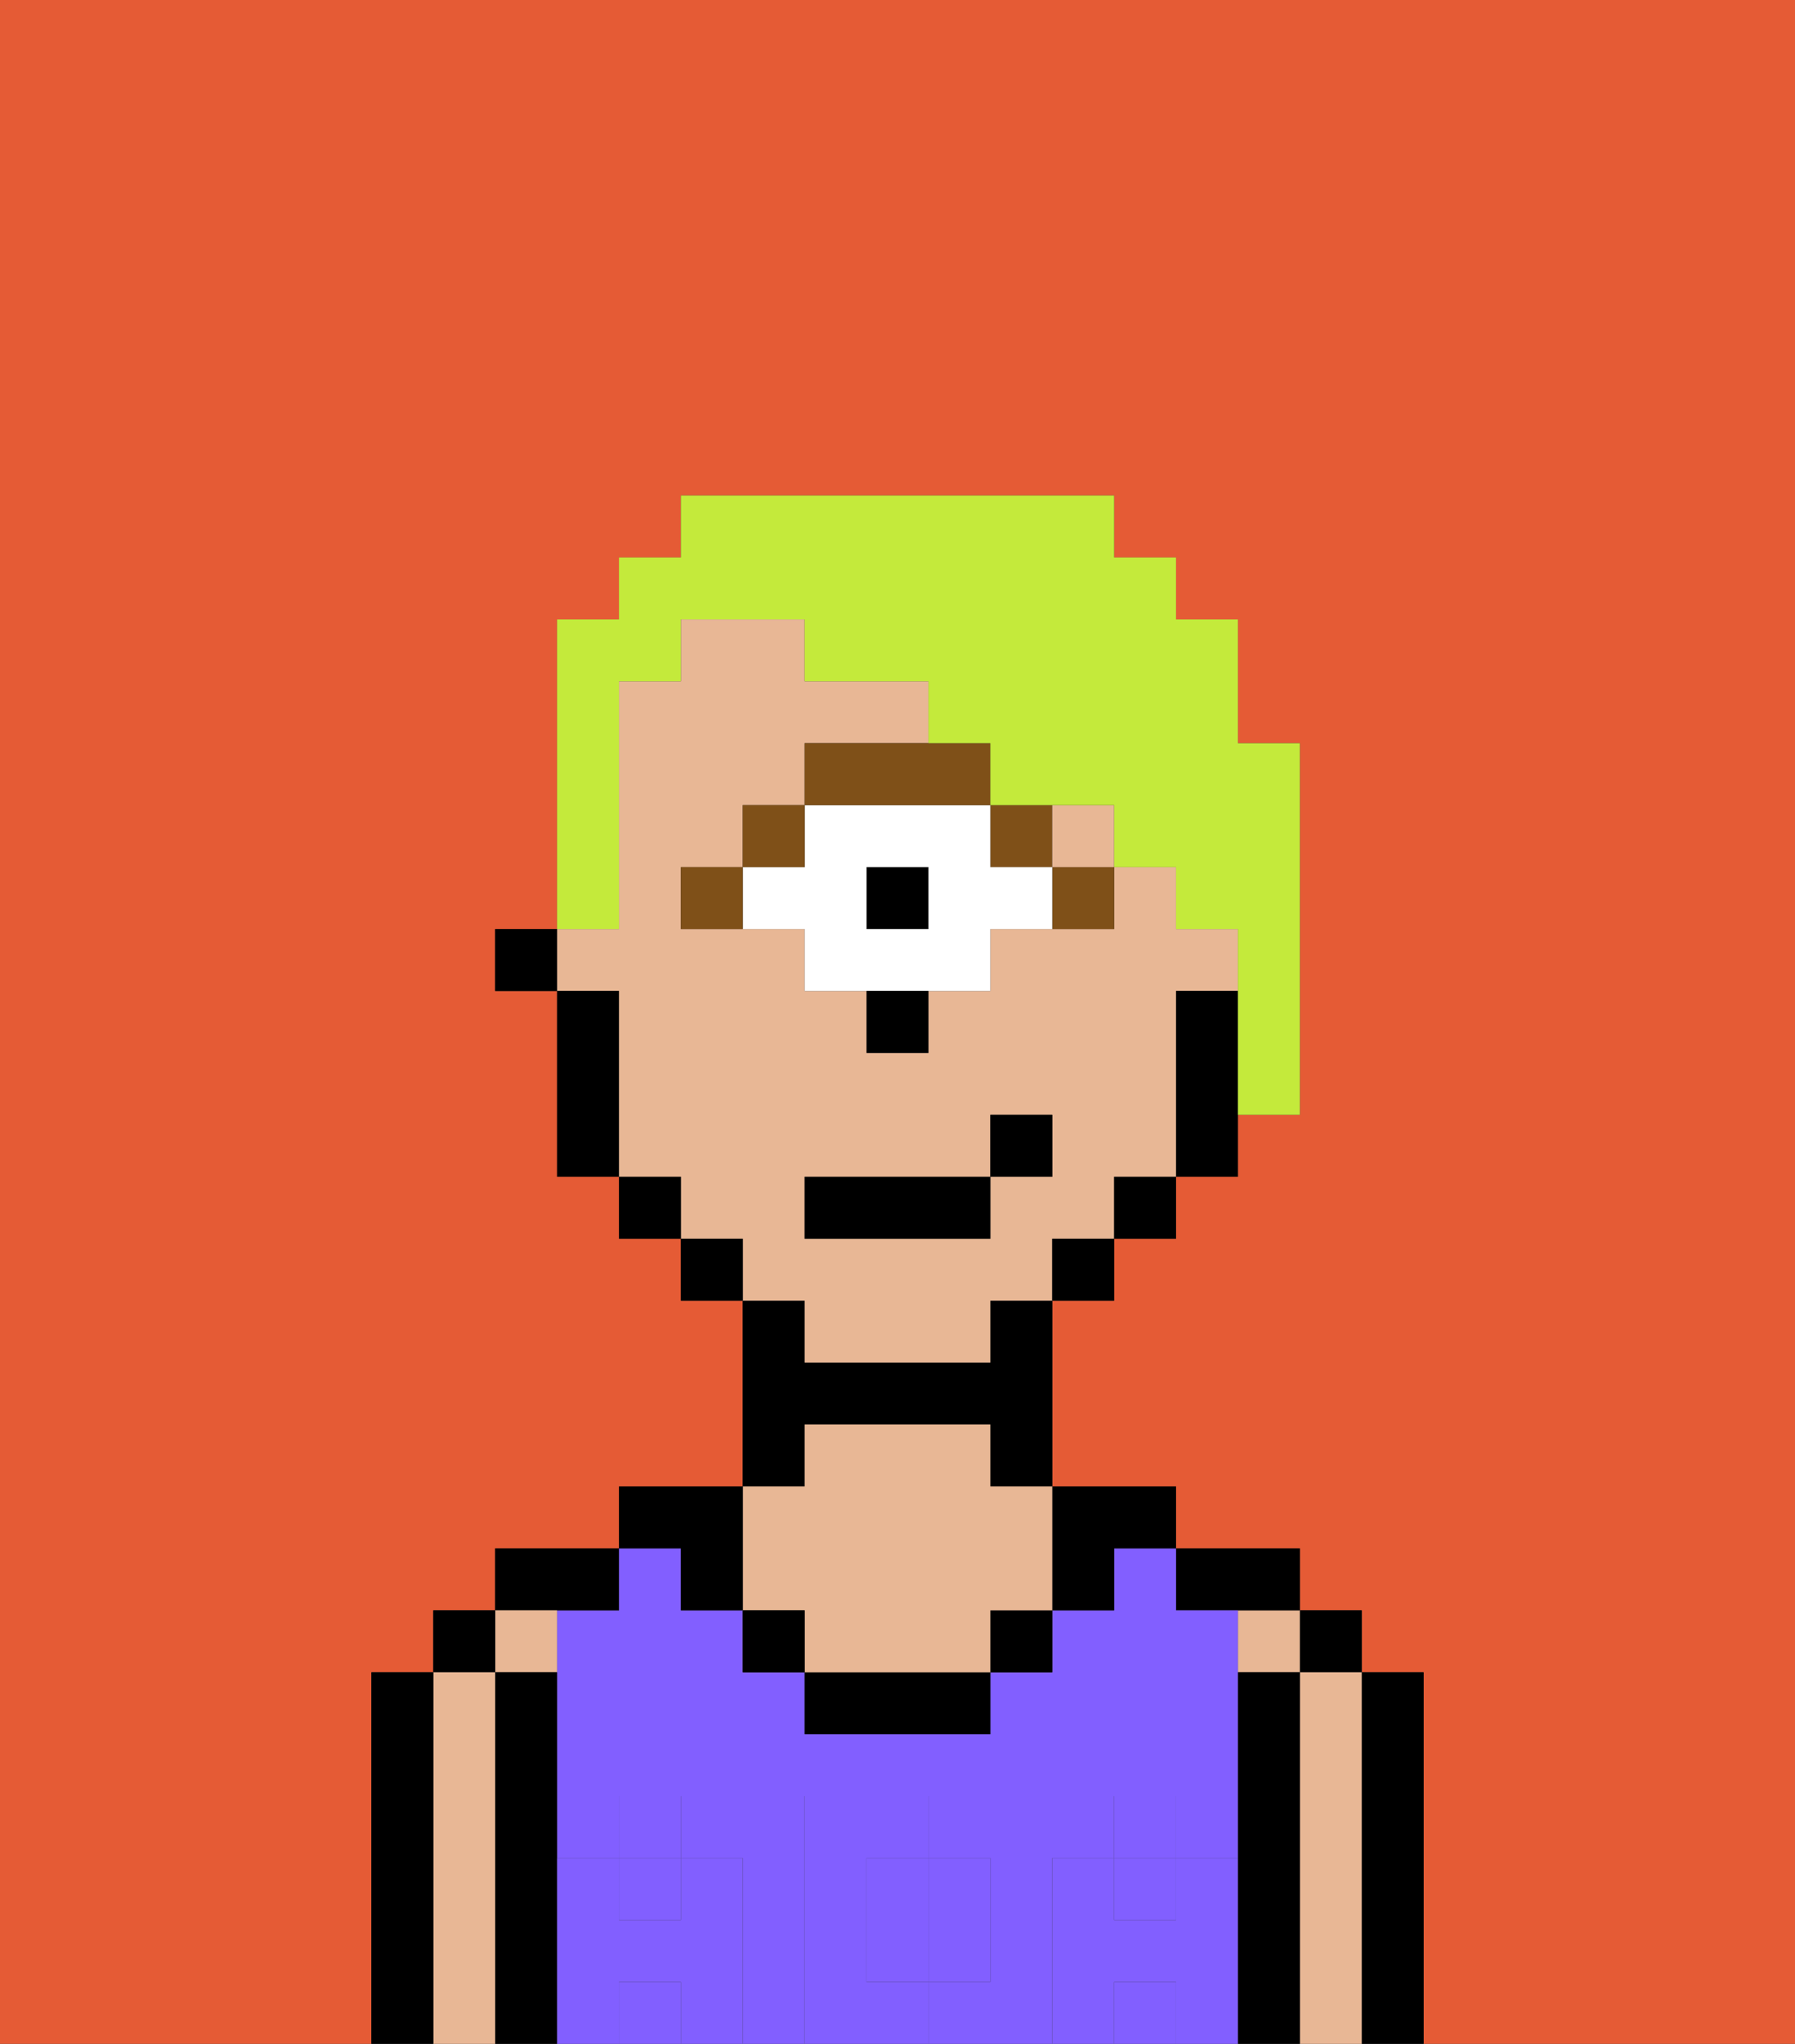 <svg xmlns="http://www.w3.org/2000/svg" viewBox="0 0 29 33"><rect x="0" y="0" width="29" height="33" fill="#333333" stroke="none"/><defs><style>polygon,rect,path{shape-rendering:crispedges;}.ca191-1{fill:#e55b35;}.ca191-2{fill:#000000;}.ca191-3{fill:#e8b795;}.ca191-4{fill:#825fff;}.ca191-5{fill:#825fff;}.ca191-6{fill:#7f5018;}.ca191-7{fill:#ffffff;}.ca191-8{fill:#c4ea3b;}</style></defs><path class="ca191-1" d="M0,33H6V27H7V26H8V25h2V24h2V21H11V20H10V19H9V16H8V15H9V10h1V9h1V8h7V9h1v1h1v2h1v6H20v1H19v1H18v1H17v3h2v1h2v1h1v1h1v6h6V0H0Z"/><path class="ca191-2" d="M23,27H22v6h1V27Z"/><rect class="ca191-2" x="21" y="26" width="1" height="1"/><path class="ca191-3" d="M22,27H21v6h1V27Z"/><rect class="ca191-3" x="20" y="26" width="1" height="1"/><path class="ca191-2" d="M21,27H20v6h1V27Z"/><path class="ca191-2" d="M20,26h1V25H19v1Z"/><rect class="ca191-4" x="10" y="30" width="1" height="1"/><rect class="ca191-4" x="18" y="32" width="1" height="1"/><rect class="ca191-4" x="18" y="30" width="1" height="1"/><path class="ca191-4" d="M14,31v1h1V30H14Z"/><path class="ca191-4" d="M17,30h1V29h1v1h1V26H19V25H18v1H17v1H16v1H13V27H12V26H11V25H10v1H9v4h1V29h1v1h1v3h1V29h2v1h1v2H15v1h2V30Z"/><rect class="ca191-4" x="10" y="32" width="1" height="1"/><path class="ca191-2" d="M18,26V25h1V24H17v2Z"/><rect class="ca191-2" x="16" y="26" width="1" height="1"/><path class="ca191-2" d="M13,27v1h3V27H13Z"/><path class="ca191-2" d="M13,23h3v1h1V21H16v1H13V21H12v3h1Z"/><path class="ca191-3" d="M13,26v1h3V26h1V24H16V23H13v1H12v2Z"/><rect class="ca191-2" x="12" y="26" width="1" height="1"/><path class="ca191-2" d="M11,26h1V24H10v1h1Z"/><path class="ca191-2" d="M10,26V25H8v1h2Z"/><path class="ca191-3" d="M9,27V26H8v1Z"/><path class="ca191-2" d="M9,30V27H8v6H9V30Z"/><rect class="ca191-2" x="7" y="26" width="1" height="1"/><path class="ca191-3" d="M8,27H7v6H8V27Z"/><path class="ca191-2" d="M7,27H6v6H7V27Z"/><path class="ca191-5" d="M20,30H19v1H18V30H17v3h1V32h1v1h1V30Z"/><rect class="ca191-5" x="18" y="29" width="1" height="1"/><path class="ca191-5" d="M16,32V30H15v2Z"/><path class="ca191-5" d="M14,32V30h1V29H13v4h2V32Z"/><path class="ca191-5" d="M12,30H11v1H10V30H9v3h1V32h1v1h1V30Z"/><rect class="ca191-5" x="10" y="29" width="1" height="1"/><path class="ca191-3" d="M13,22h3V21h1V20h1V19h1V16h1V15H19V14H18v1H16v1H15v1H14V16H13V15H11V14h1V13h1V12h2V11H13V10H11v1H10v4H9v1h1v3h1v1h1v1h1Zm0-3h3V18h1v1H16v1H13Z"/><path class="ca191-2" d="M19,16v3h1V16Z"/><rect class="ca191-2" x="18" y="19" width="1" height="1"/><rect class="ca191-2" x="17" y="20" width="1" height="1"/><rect class="ca191-2" x="11" y="20" width="1" height="1"/><rect class="ca191-2" x="10" y="19" width="1" height="1"/><path class="ca191-2" d="M10,16H9v3h1V16Z"/><rect class="ca191-2" x="8" y="15" width="1" height="1"/><path class="ca191-6" d="M17,15h1V14H17Z"/><rect class="ca191-6" x="16" y="13" width="1" height="1"/><rect class="ca191-2" x="14" y="14" width="1" height="1"/><path class="ca191-7" d="M16,14V13H13v1H12v1h1v1h3V15h1V14Zm-1,1H14V14h1Z"/><path class="ca191-6" d="M16,13V12H13v1h3Z"/><rect class="ca191-6" x="12" y="13" width="1" height="1"/><path class="ca191-6" d="M11,14v1h1V14Z"/><path class="ca191-2" d="M14,17h1V16H14Z"/><rect class="ca191-3" x="17" y="13" width="1" height="1"/><rect class="ca191-2" x="13" y="19" width="3" height="1"/><rect class="ca191-2" x="16" y="18" width="1" height="1"/><path class="ca191-8" d="M10,14V11h1V10h2v1h2v1h1v1h2v1h1v1h1v3h1V12H20V10H19V9H18V8H11V9H10v1H9v5h1Z"/></svg>